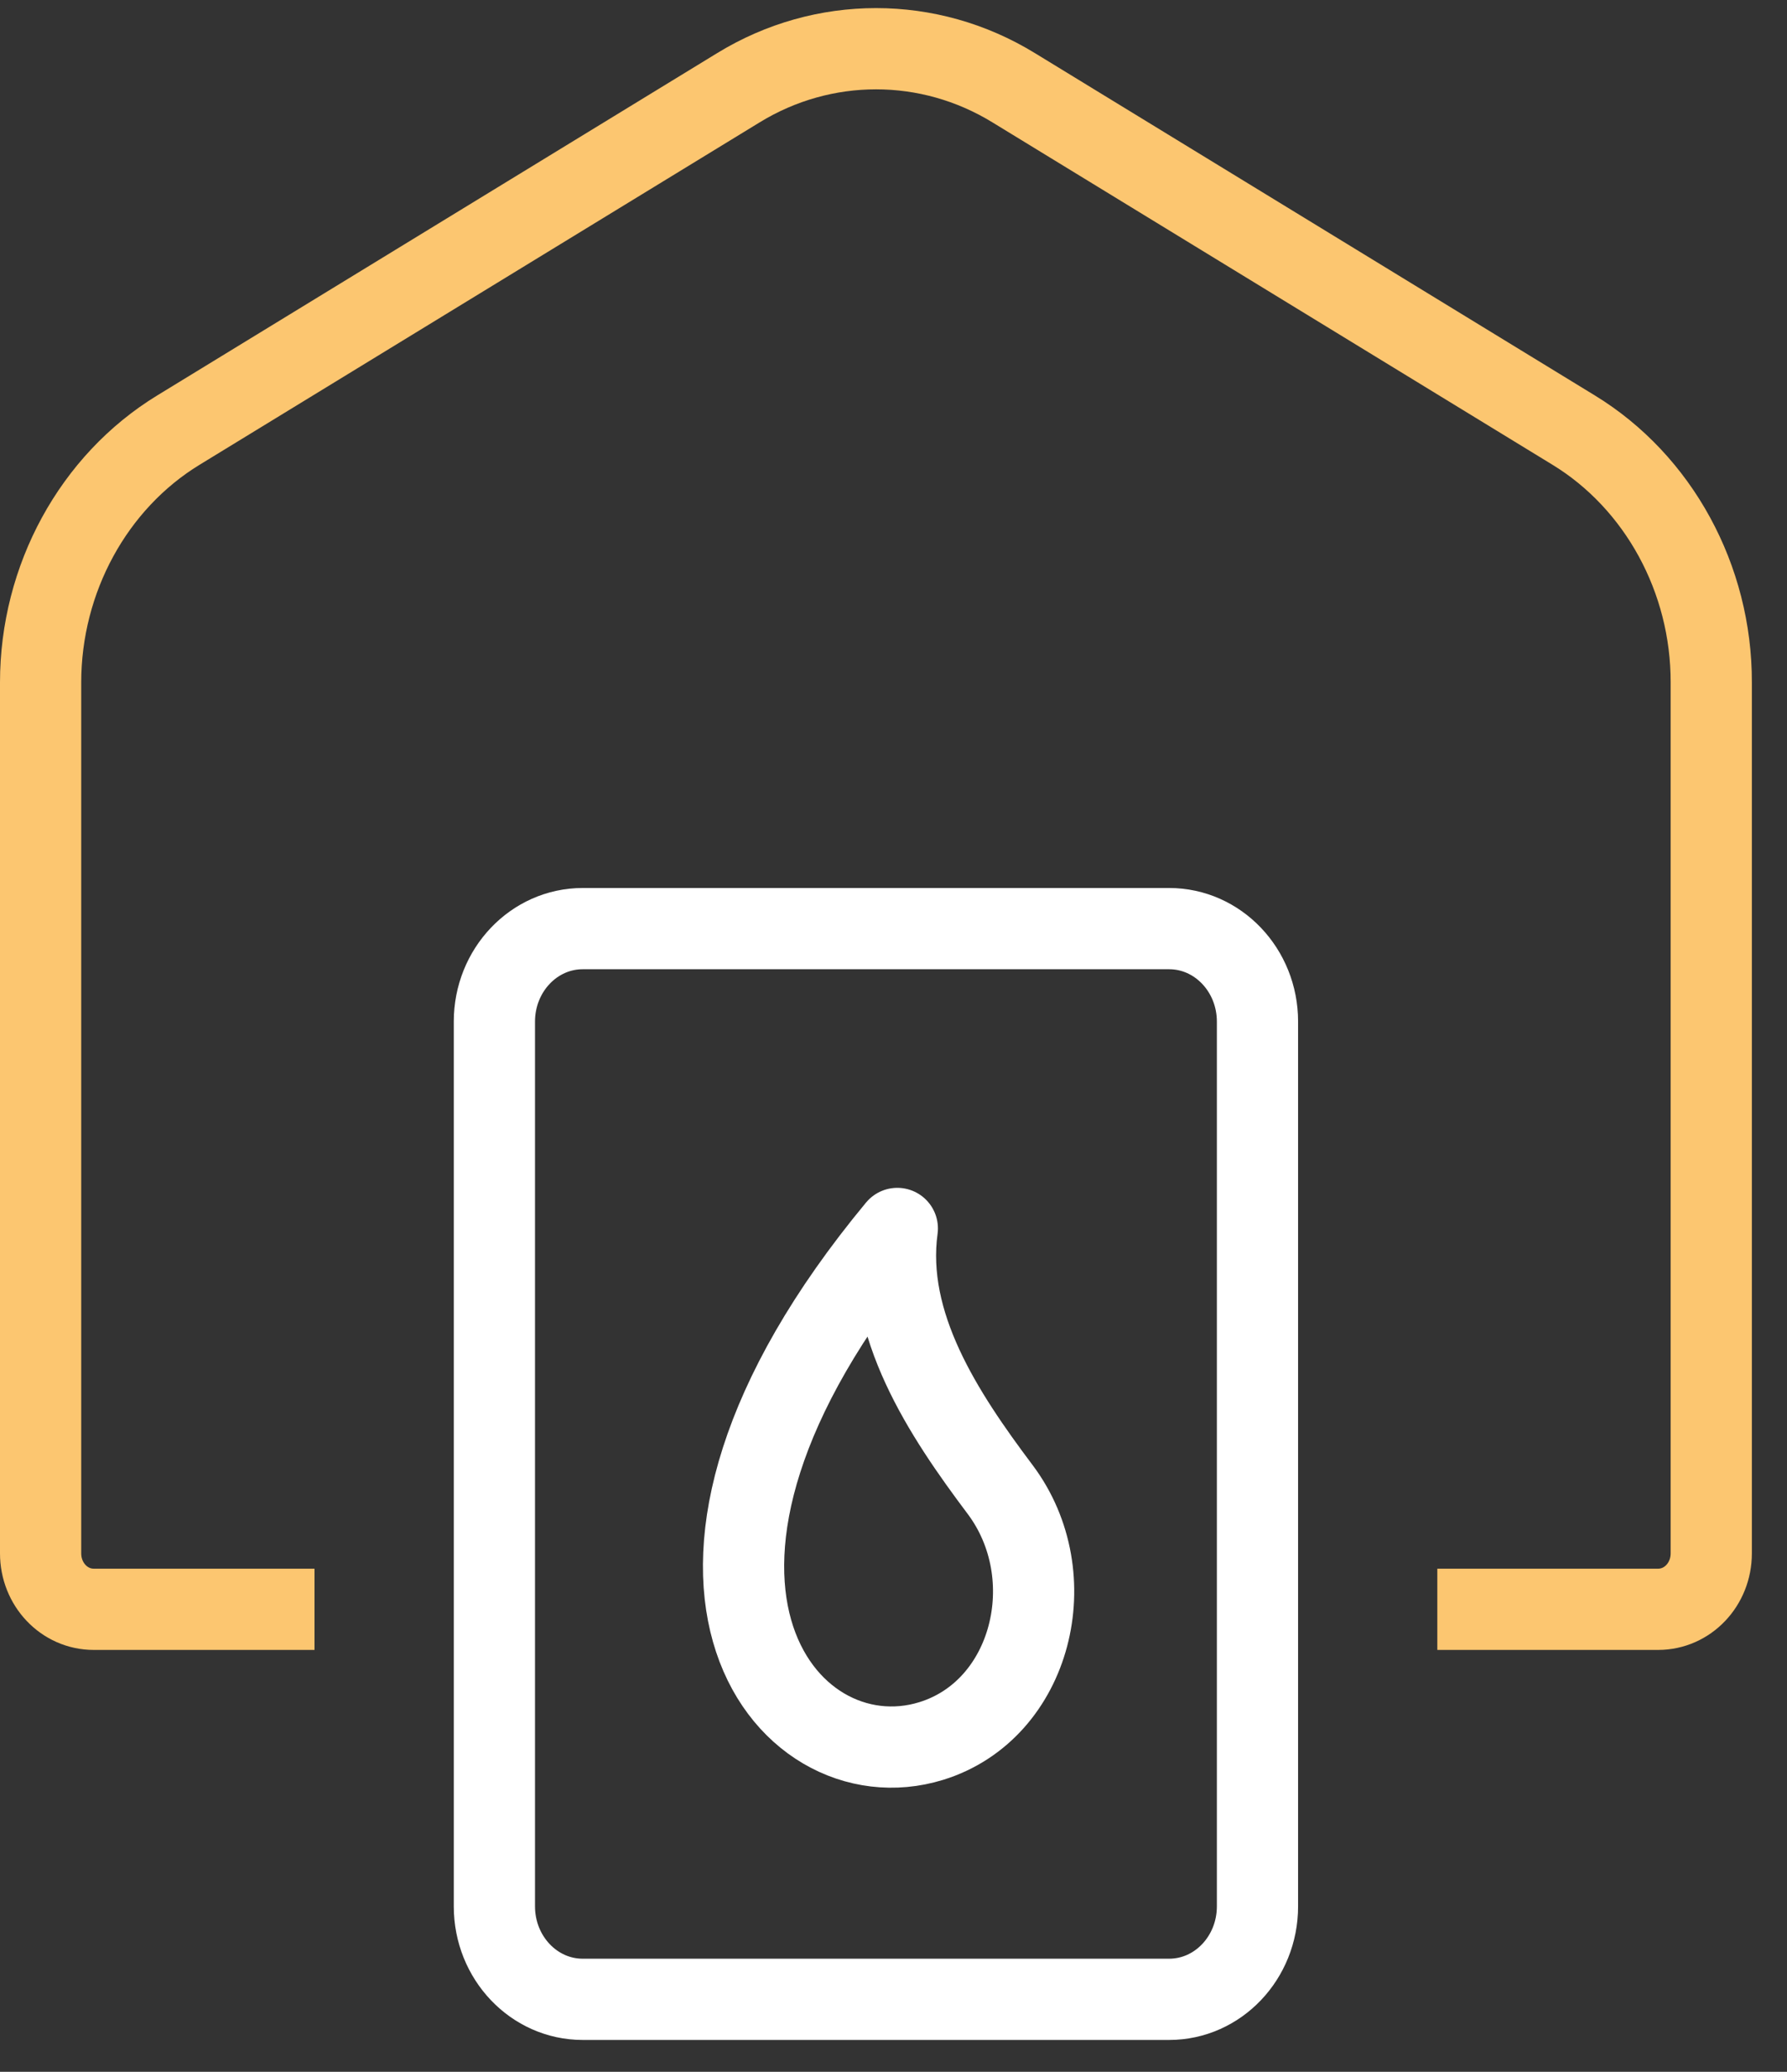 <svg width="44" height="51" viewBox="0 0 44 51" fill="none" xmlns="http://www.w3.org/2000/svg">
<rect x="0" y="0" width="44" height="51" fill="#333333" stroke="none"/>
<path d="M7.744 39.615H2.308C1.583 39.615 1 39.001 1 38.238L1 16.799C1 14.248 2.302 11.864 4.392 10.588L18.181 2.16C20.271 0.879 22.87 0.879 24.959 2.16L38.748 10.588C40.838 11.864 42.141 14.248 42.135 16.799L42.135 38.238C42.135 39.001 41.552 39.615 40.827 39.615H35.39" stroke="#FCC670" stroke-width="2" stroke-miterlimit="10"/>
<path d="M28.787 49.216H14.347C13.147 49.216 12.173 48.191 12.173 46.927L12.173 25.148C12.173 23.884 13.147 22.859 14.347 22.859L28.787 22.859C29.988 22.859 30.962 23.884 30.962 25.148L30.962 46.927C30.962 48.191 29.988 49.216 28.787 49.216Z" stroke="white" stroke-width="2" stroke-miterlimit="10"/>
<path d="M22.926 42.858C19.308 43.973 15.066 38.716 22.094 30.24C21.771 32.606 23.232 34.812 24.625 36.665C26.228 38.799 25.407 42.095 22.926 42.858Z" stroke="white" stroke-width="2" stroke-miterlimit="10" stroke-linecap="round" stroke-linejoin="round"/>
</svg>
